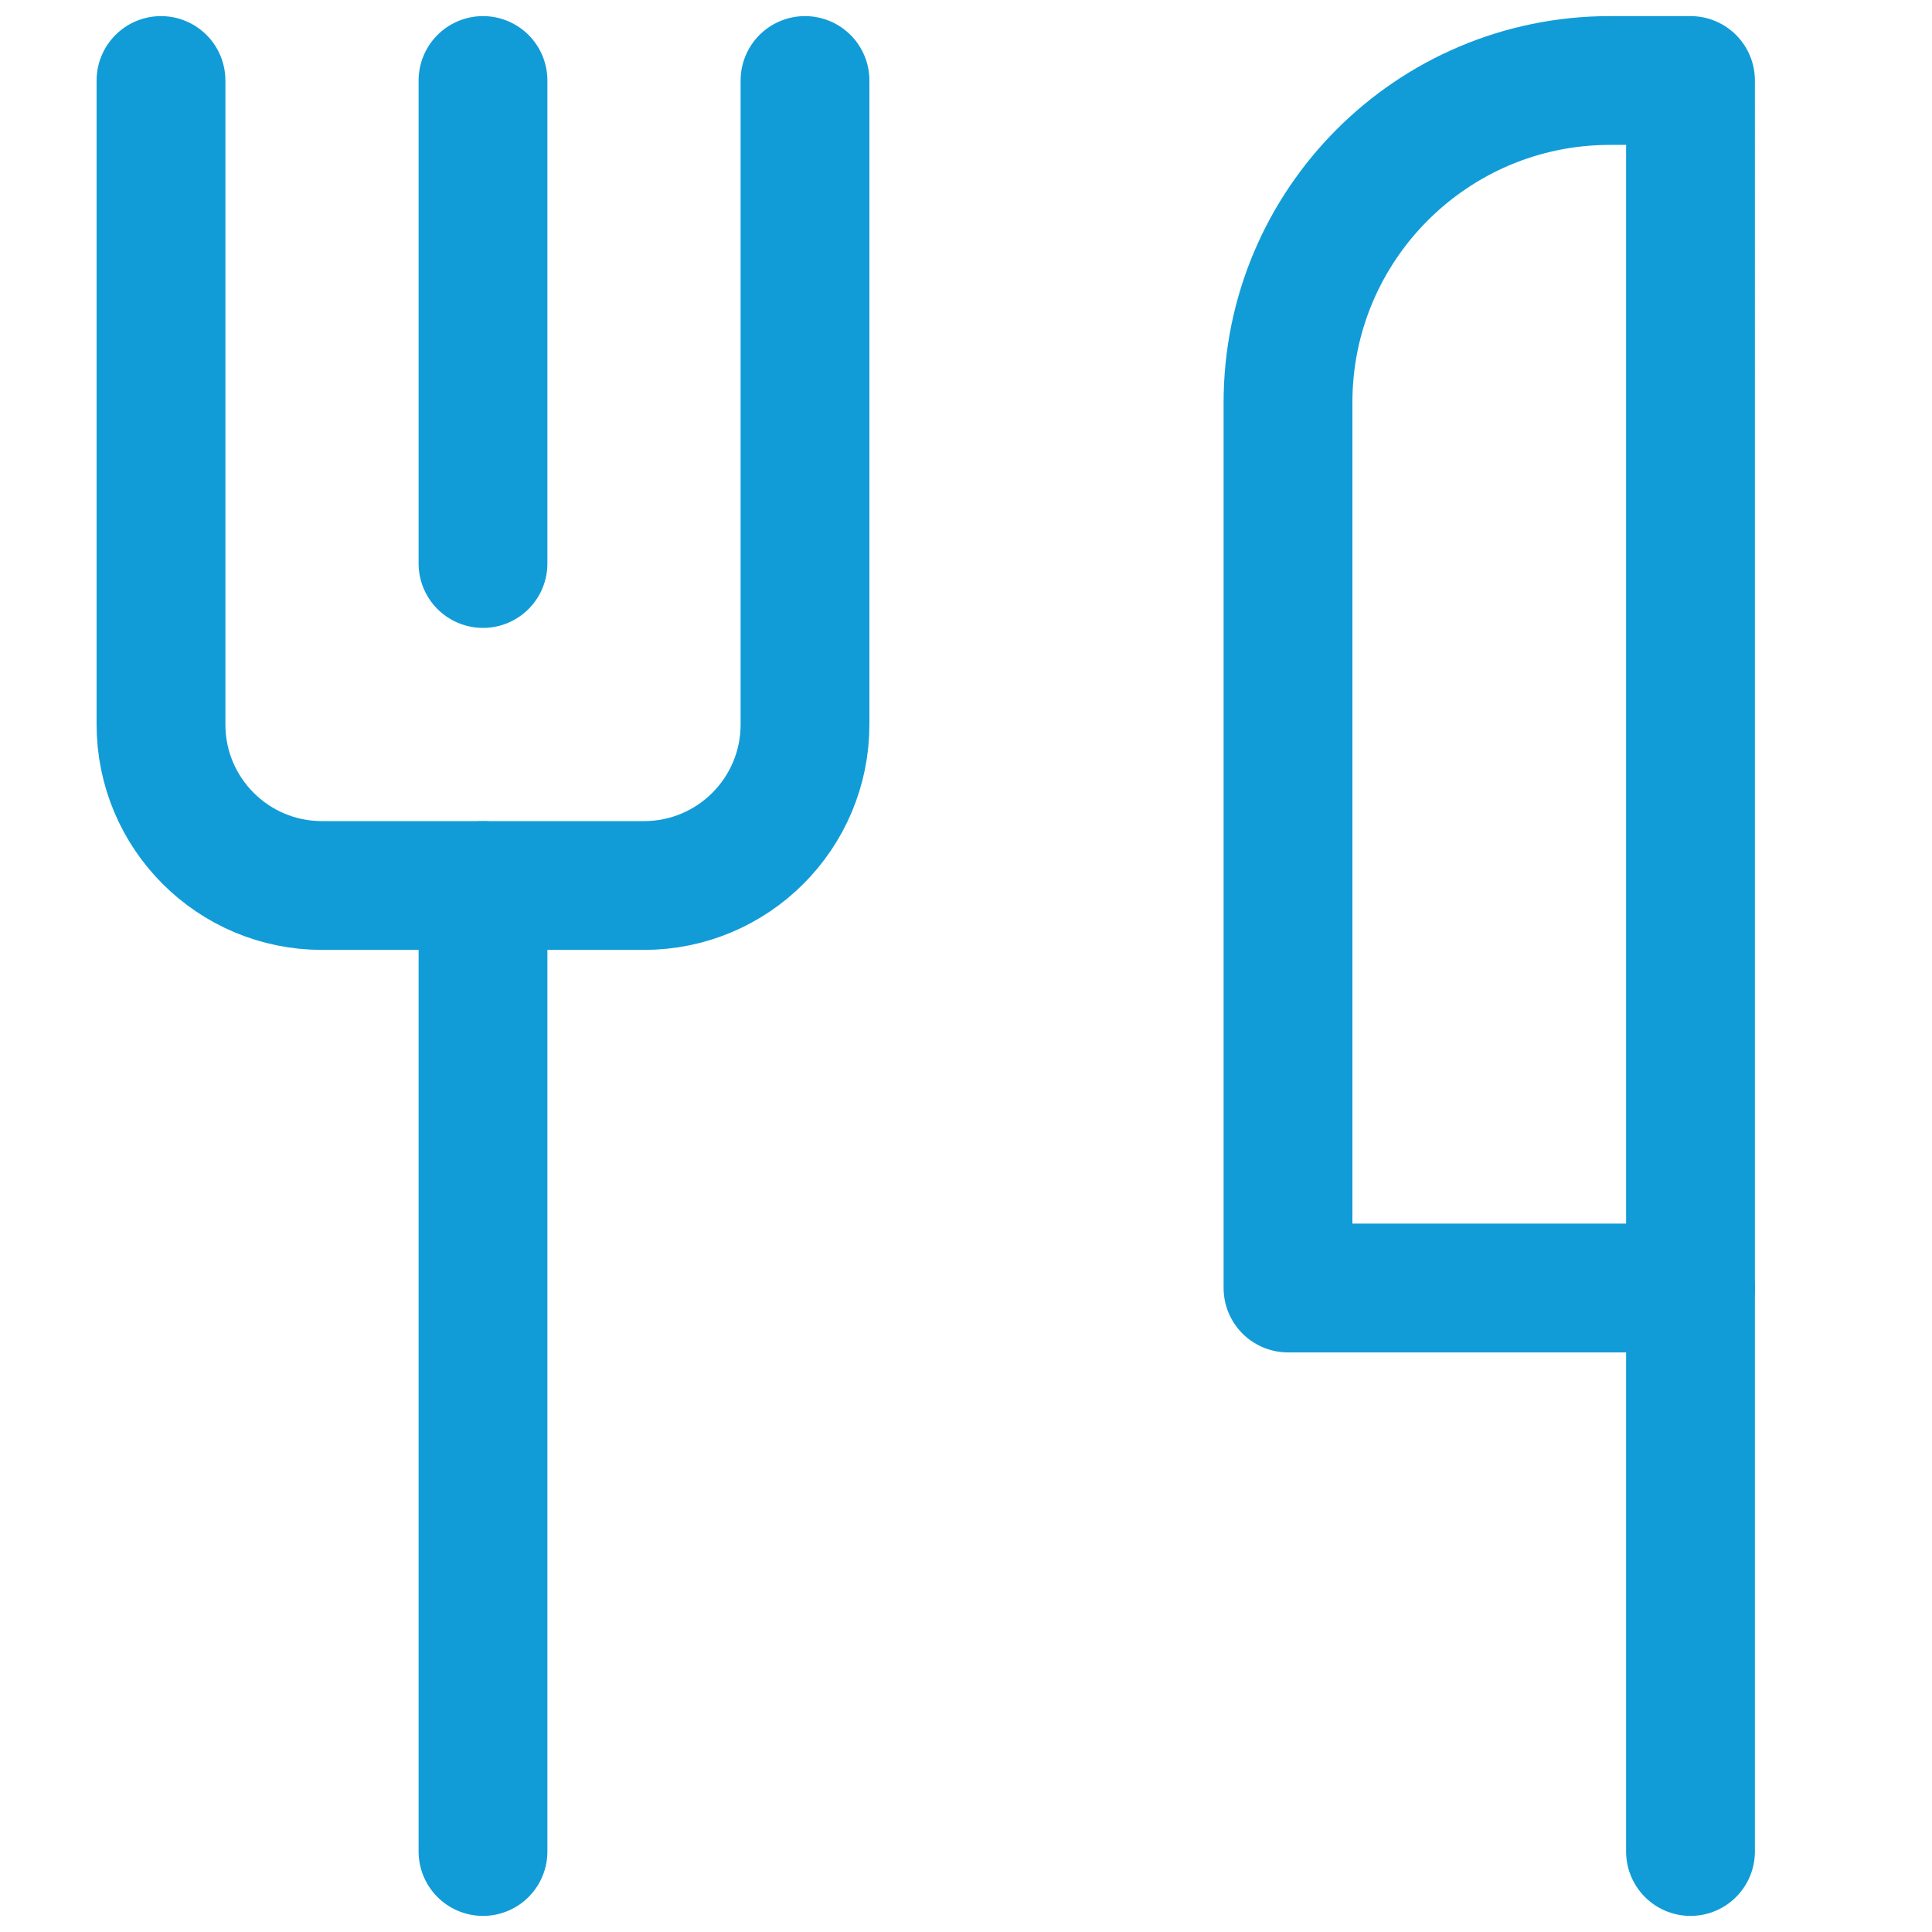 <svg xmlns="http://www.w3.org/2000/svg" viewBox="0 0 24 24" style="color:#119CD8;">
  <g stroke-width="1.6" stroke-linecap="round" fill="none" stroke="currentColor" stroke-linejoin="round">
    <path d="M10,1v8 c0,1.105-0.895,2-2,2H4c-1.105,0-2-0.895-2-2V1"></path>
    <line x1="6" y1="1" x2="6" y2="7"></line>
    <line x1="6" y1="11" x2="6" y2="23"></line>
    <path d="M21,16h-5V5 c0-2.209,1.791-4,4-4h1h0V16z"></path>
    <line x1="21" y1="16" x2="21" y2="23"></line>
  </g>
</svg>
